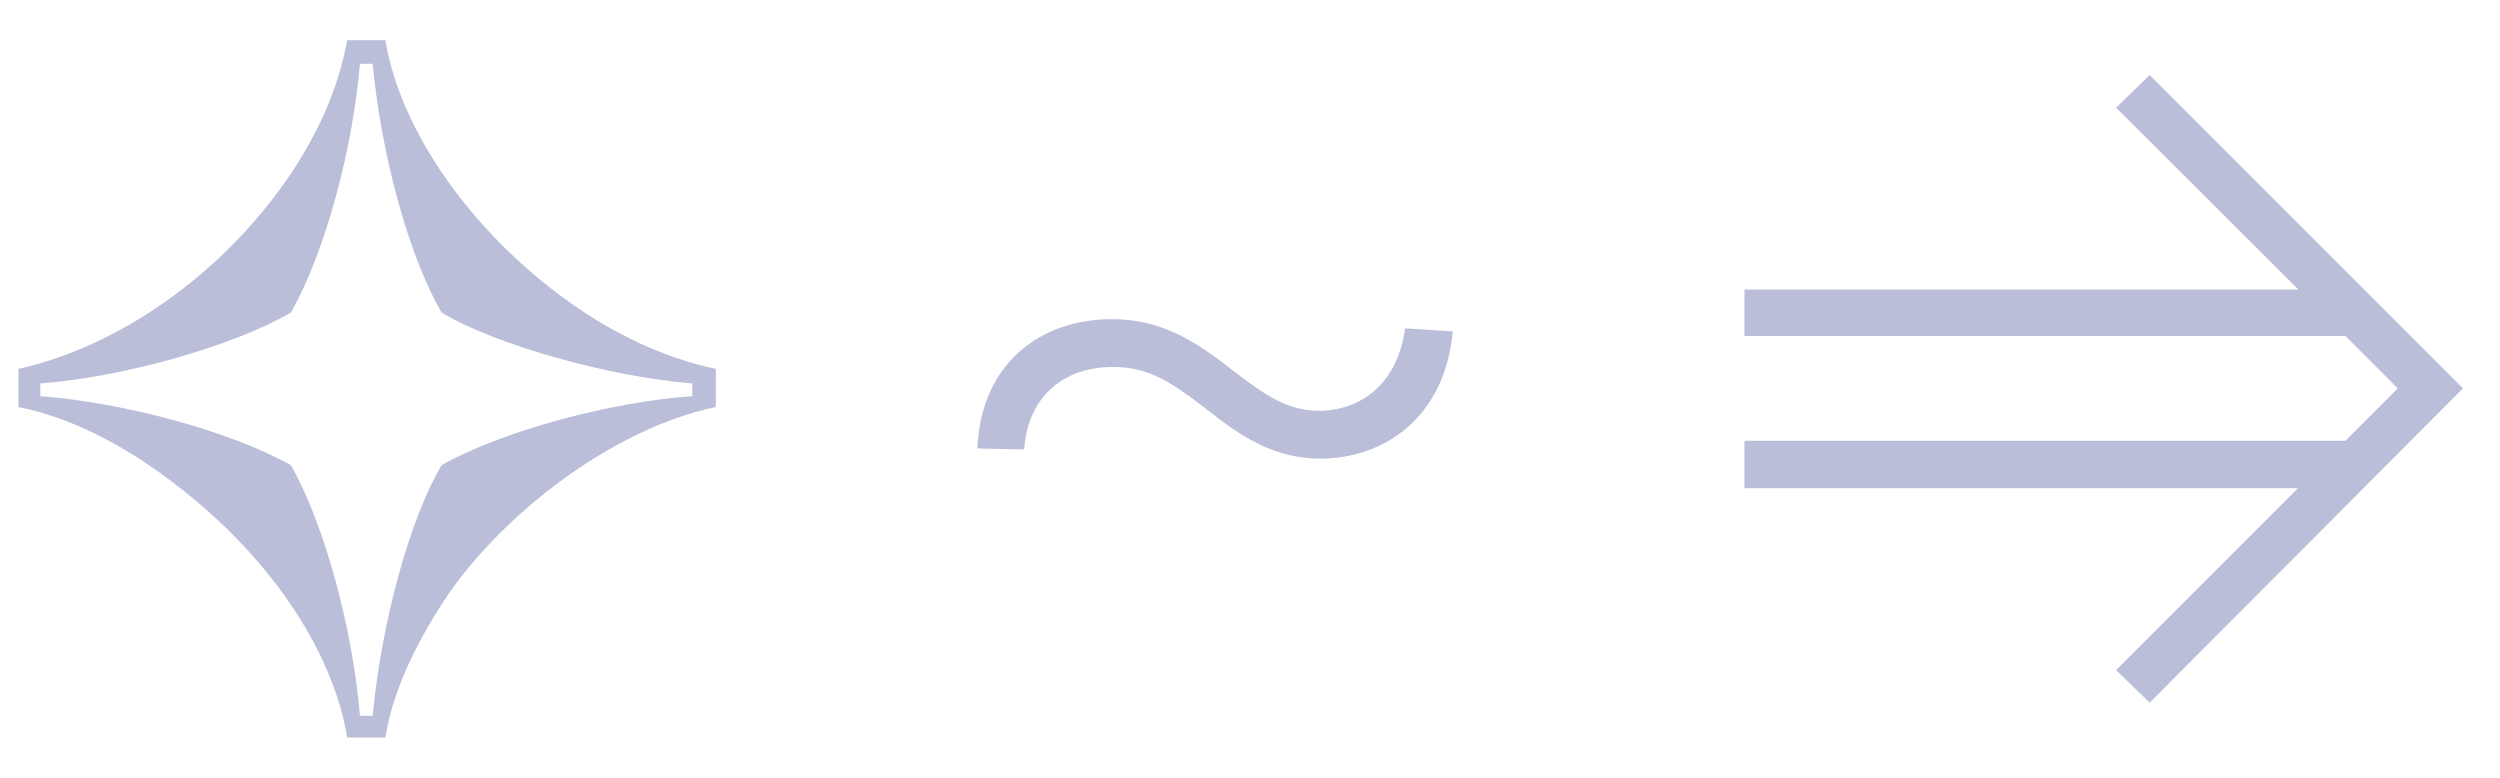 <svg width="45" height="14" viewBox="0 0 45 14" fill="none" xmlns="http://www.w3.org/2000/svg">
<path d="M38.694 12.648L44.333 6.991L38.694 1.351L38.089 1.938L41.371 5.212H31.4V6.048H42.216L43.159 6.991L42.216 7.934H31.4V8.788H41.362L38.089 12.061L38.694 12.648Z" fill="#BBBED8"/>
<path d="M17.593 8.072L18.435 8.091C18.5 7.129 19.159 6.597 20.048 6.606C20.671 6.606 21.083 6.881 21.66 7.321C22.357 7.88 22.934 8.246 23.75 8.256C24.95 8.256 26.012 7.486 26.15 5.965L25.289 5.91C25.179 6.826 24.565 7.394 23.731 7.394C23.172 7.385 22.797 7.129 22.229 6.698C21.523 6.139 20.909 5.745 20.011 5.745C18.747 5.745 17.657 6.524 17.593 8.072Z" fill="#BBBED8"/>
<path d="M6.25 13.276H6.936C7.051 12.557 7.377 11.789 7.9 10.955C8.93 9.304 11.039 7.703 12.885 7.327V6.64C11.97 6.444 11.088 6.036 10.238 5.431C8.522 4.205 7.214 2.391 6.936 0.724H6.25C6.086 1.606 5.71 2.456 5.122 3.29C3.945 4.957 2.147 6.232 0.333 6.64V7.327C1.232 7.507 2.164 7.964 3.112 8.683C5.008 10.122 6.021 11.87 6.25 13.276ZM6.479 12.884C6.348 11.315 5.841 9.435 5.236 8.373C4.125 7.752 2.213 7.245 0.726 7.131V6.902C2.229 6.787 4.19 6.232 5.236 5.627C5.857 4.532 6.348 2.685 6.479 1.149H6.707C6.871 2.849 7.377 4.646 7.949 5.627C8.963 6.232 11.022 6.787 12.46 6.902V7.131C11.022 7.229 9.045 7.752 7.949 8.373C7.377 9.337 6.871 11.184 6.707 12.884H6.479Z" fill="#BBBED8"/>
</svg>
